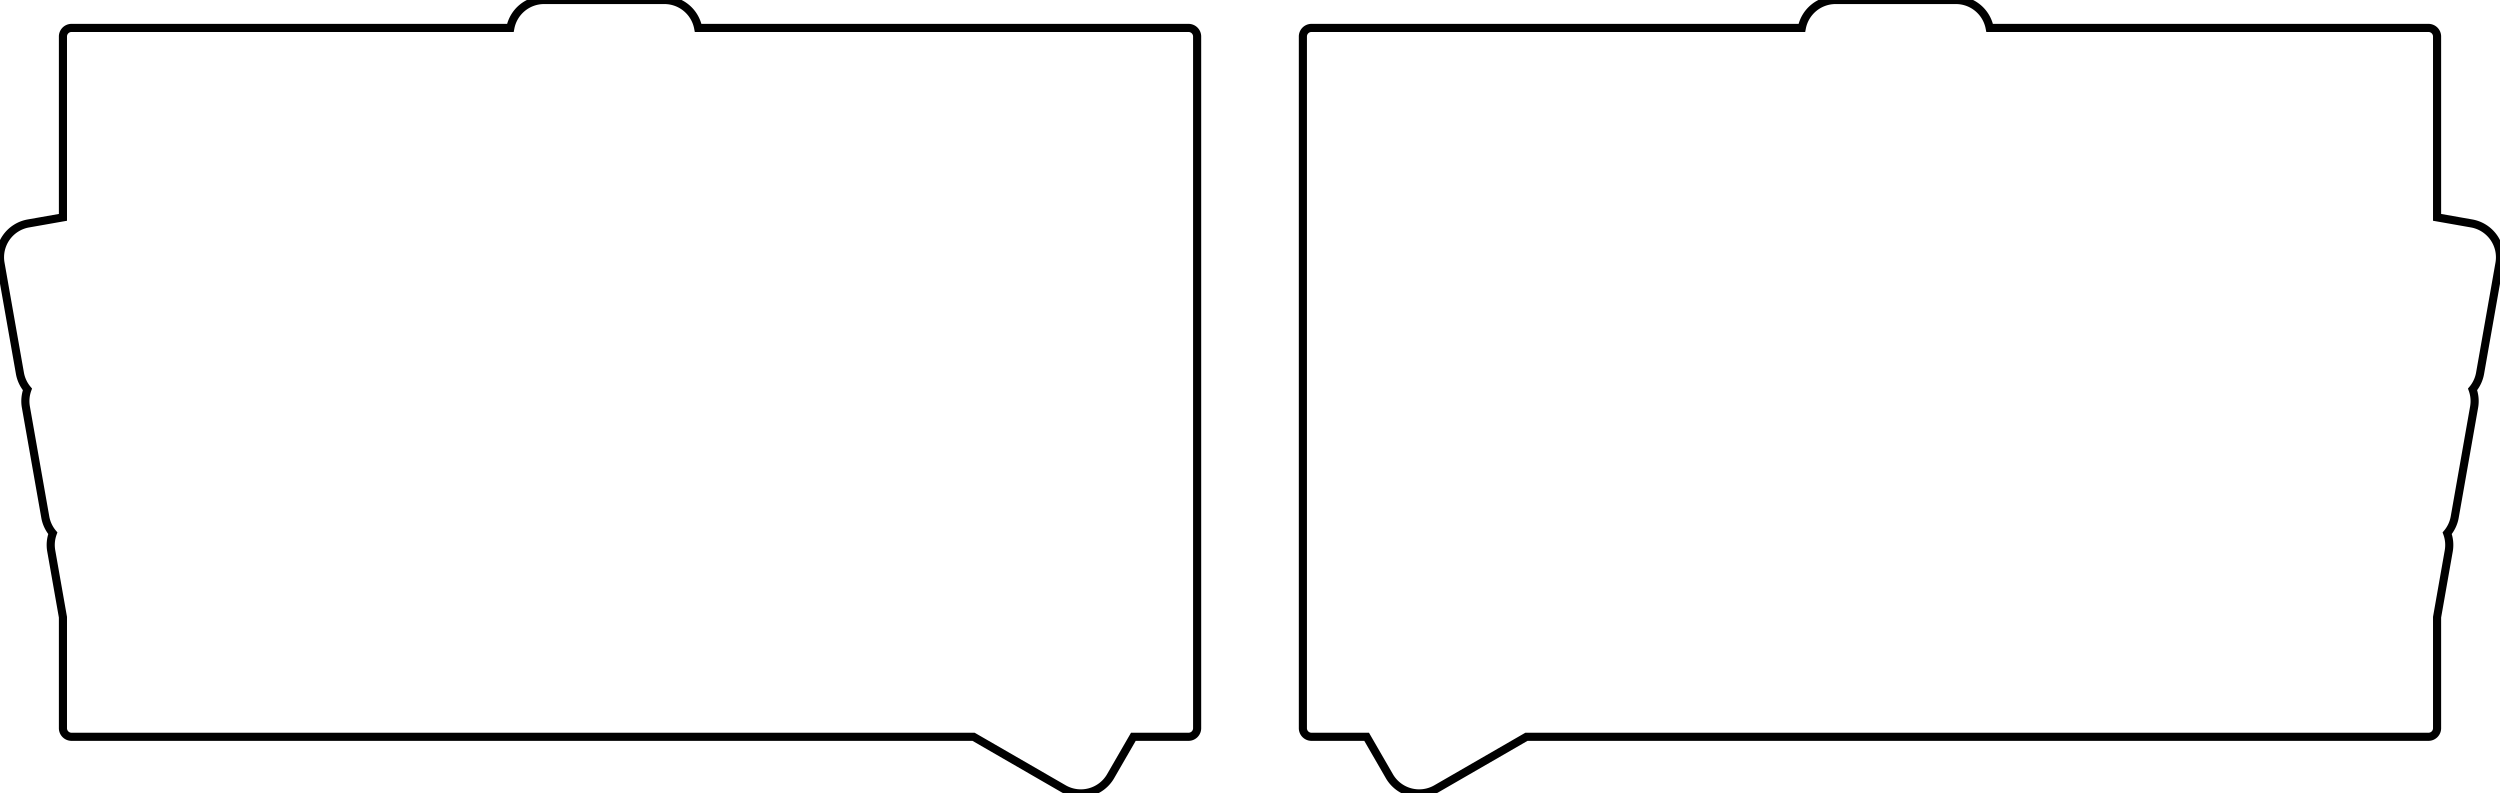 <svg width="290.957mm" height="92.339mm" viewBox="0 0 290.957 92.339" xmlns="http://www.w3.org/2000/svg"><g id="svgGroup" stroke-linecap="round" fill-rule="evenodd" font-size="9pt" stroke="#000" stroke-width="0.25mm" fill="none" style="stroke:#000;stroke-width:0.25mm;fill:none"><path d="M 6.145 62.059 A 4 4 0 0 0 5.965 64.122 L 7.325 71.834 L 7.325 84.75 A 1 1 0 0 0 8.325 85.75 L 113.307 85.75 L 123.791 91.803 A 4 4 0 0 0 129.255 90.339 L 131.904 85.75 L 138.325 85.75 A 1 1 0 0 0 139.325 84.75 L 139.325 4.25 A 1 1 0 0 0 138.325 3.25 L 81.254 3.25 A 4 4 0 0 0 77.325 0 L 63.325 0 A 4 4 0 0 0 59.396 3.25 L 8.325 3.25 A 1 1 0 0 0 7.325 4.25 L 7.325 25.296 L 3.305 26.005 A 4 4 0 0 0 0.061 30.638 L 2.318 43.441 A 4 4 0 0 0 3.193 45.317 A 4 4 0 0 0 3.013 47.38 L 5.27 60.183 A 4 4 0 0 0 6.145 62.059 Z M 283.633 71.834 L 284.992 64.122 A 4 4 0 0 0 284.812 62.059 A 4 4 0 0 0 285.687 60.183 L 287.944 47.38 A 4 4 0 0 0 287.764 45.317 A 4 4 0 0 0 288.639 43.441 L 290.896 30.638 A 4 4 0 0 0 287.652 26.005 L 283.633 25.296 L 283.633 4.25 A 1 1 0 0 0 282.633 3.25 L 231.562 3.25 A 4 4 0 0 0 227.633 0 L 213.633 0 A 4 4 0 0 0 209.703 3.25 L 152.633 3.25 A 1 1 0 0 0 151.633 4.25 L 151.633 84.75 A 1 1 0 0 0 152.633 85.75 L 159.053 85.75 L 161.702 90.339 A 4 4 0 0 0 167.166 91.803 L 177.65 85.75 L 282.633 85.75 A 1 1 0 0 0 283.633 84.75 L 283.633 71.834 Z" vector-effect="non-scaling-stroke"/></g></svg>